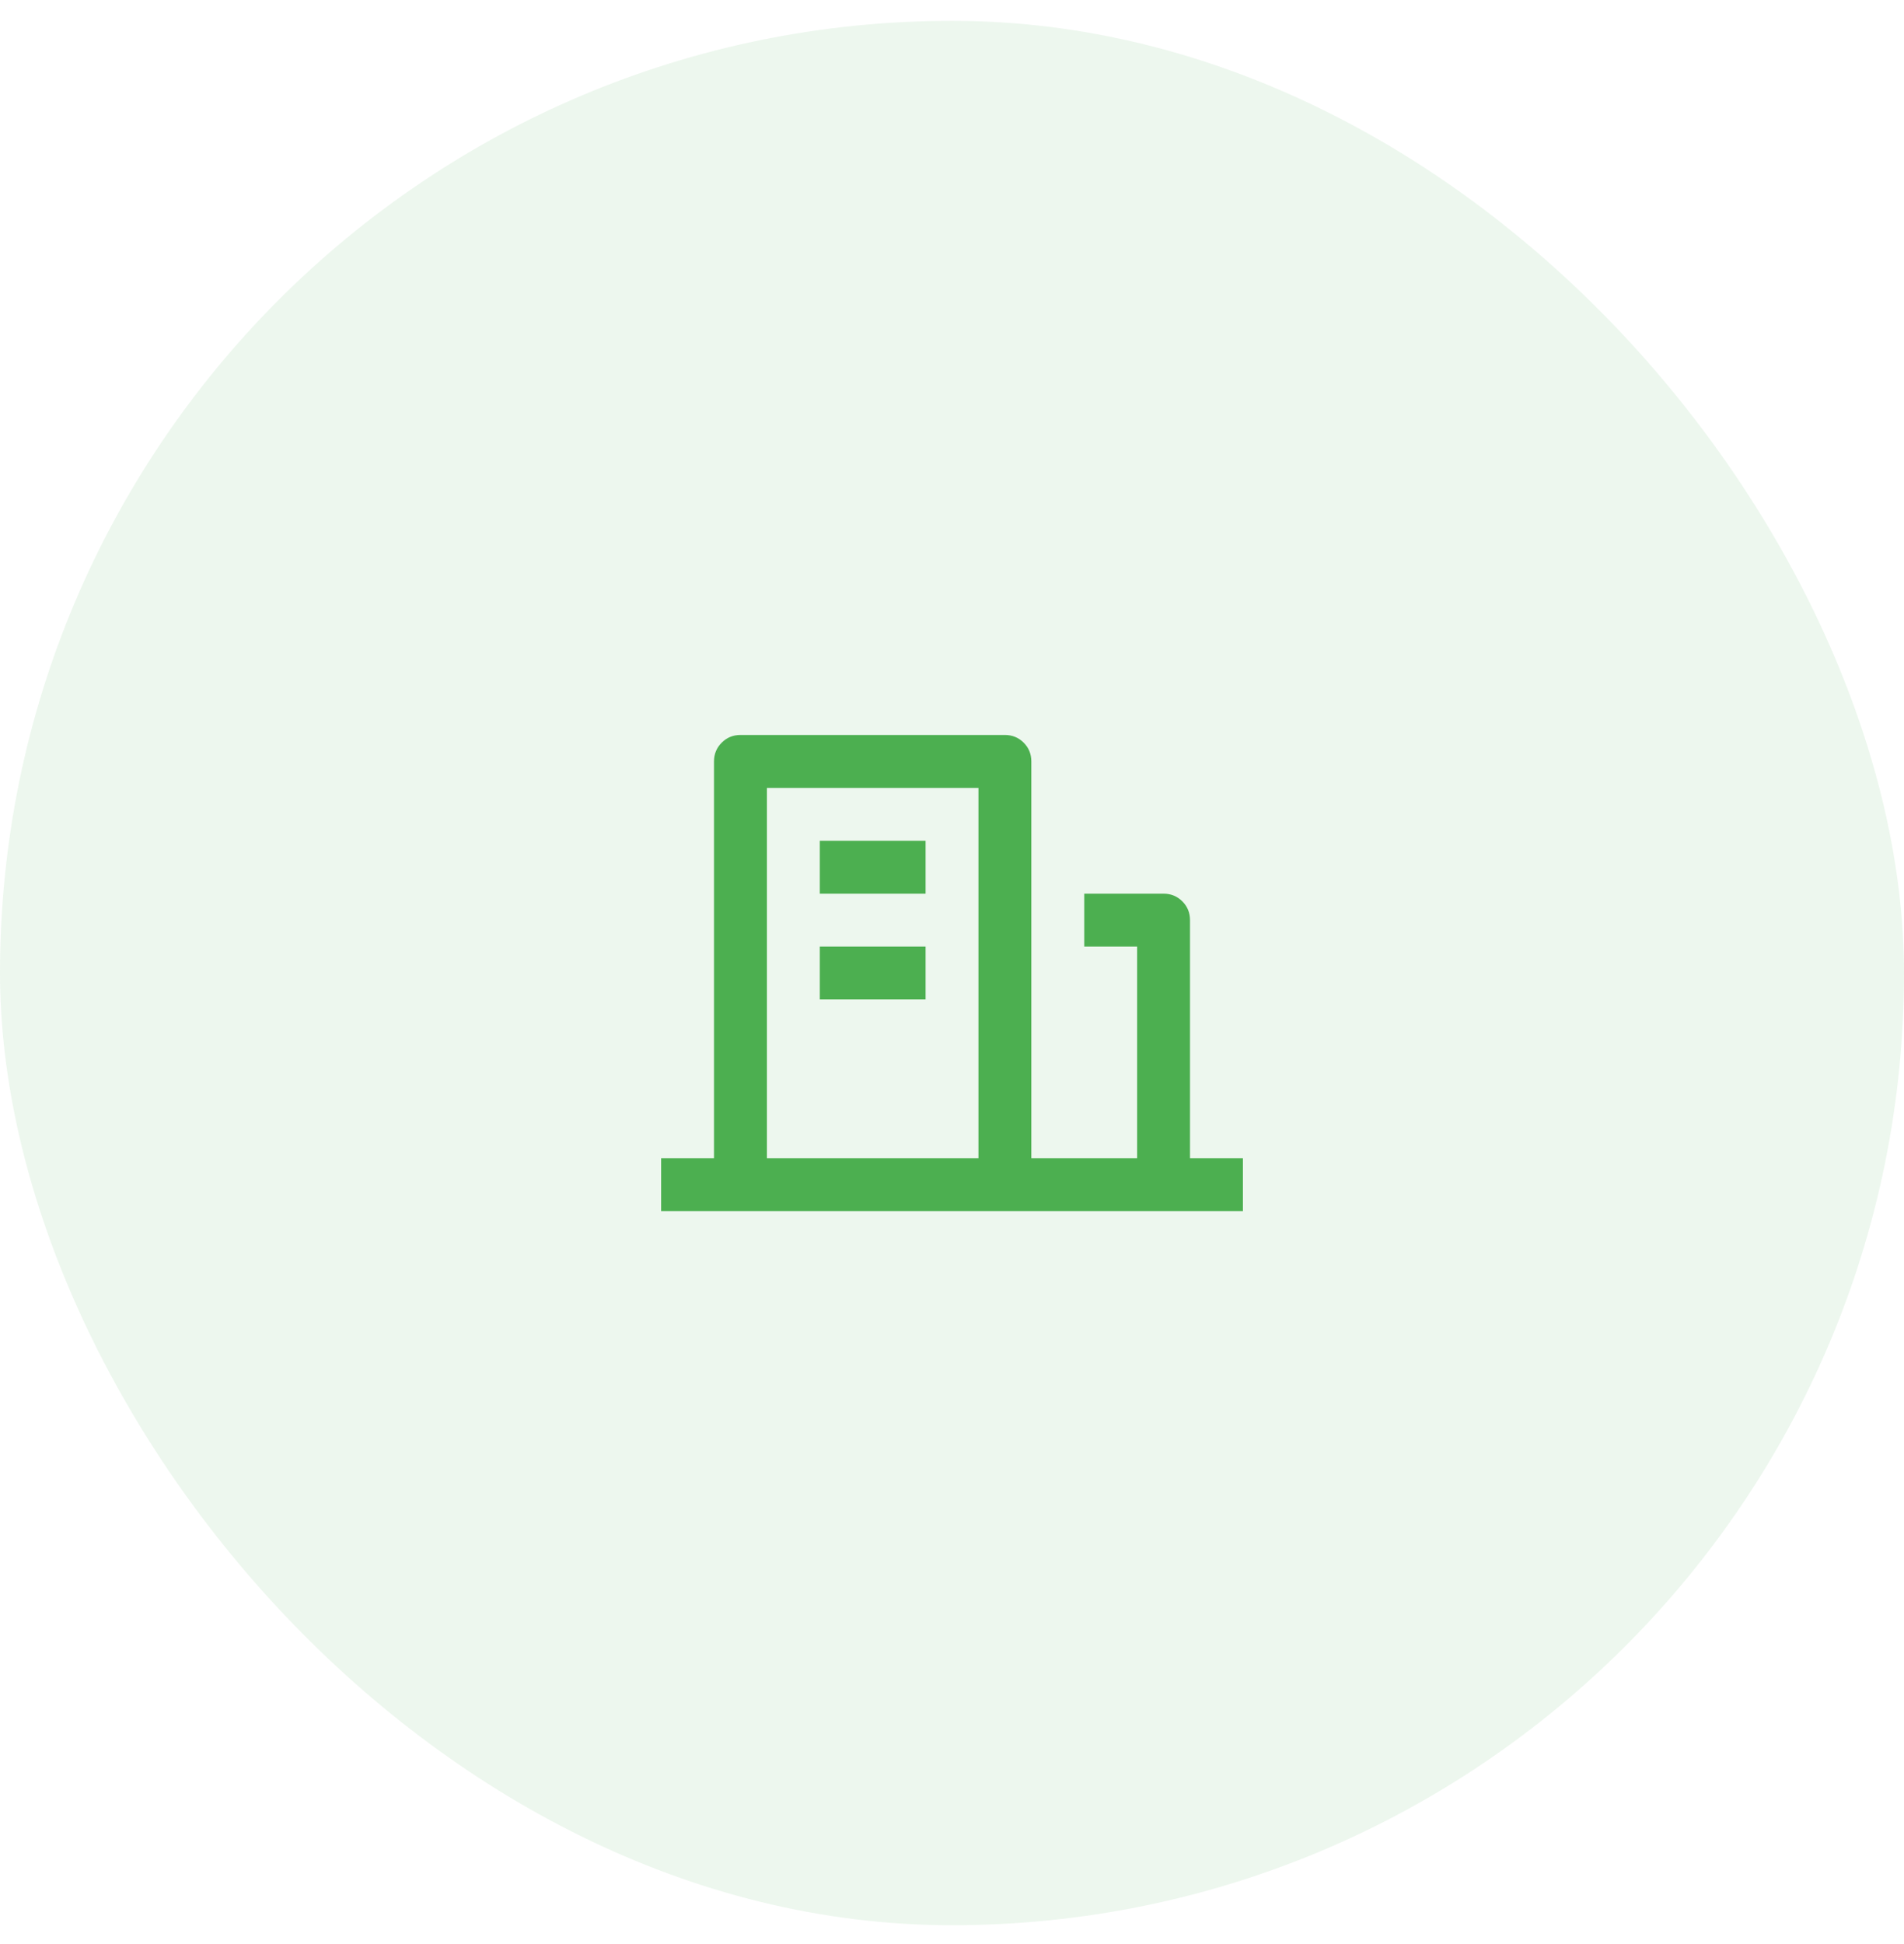 <svg width="48" height="49" viewBox="0 0 48 49" fill="none" xmlns="http://www.w3.org/2000/svg">
<rect y="0.525" width="48" height="48" rx="24" fill="#4CAF50" fill-opacity="0.1"/>
<path d="M30 29.192H31.334V30.525H16.667V29.192H18V19.192C18 19.005 18.065 18.848 18.194 18.719C18.323 18.59 18.48 18.525 18.667 18.525H25.334C25.52 18.525 25.678 18.59 25.807 18.719C25.936 18.848 26 19.005 26 19.192V29.192H28.667V23.859H27.334V22.525H29.334C29.52 22.525 29.678 22.59 29.807 22.719C29.936 22.848 30 23.005 30 23.192V29.192ZM19.334 19.859V29.192H24.667V19.859H19.334ZM20.667 23.859H23.334V25.192H20.667V23.859ZM20.667 21.192H23.334V22.525H20.667V21.192Z" fill="#4CAF50"/>
</svg>
